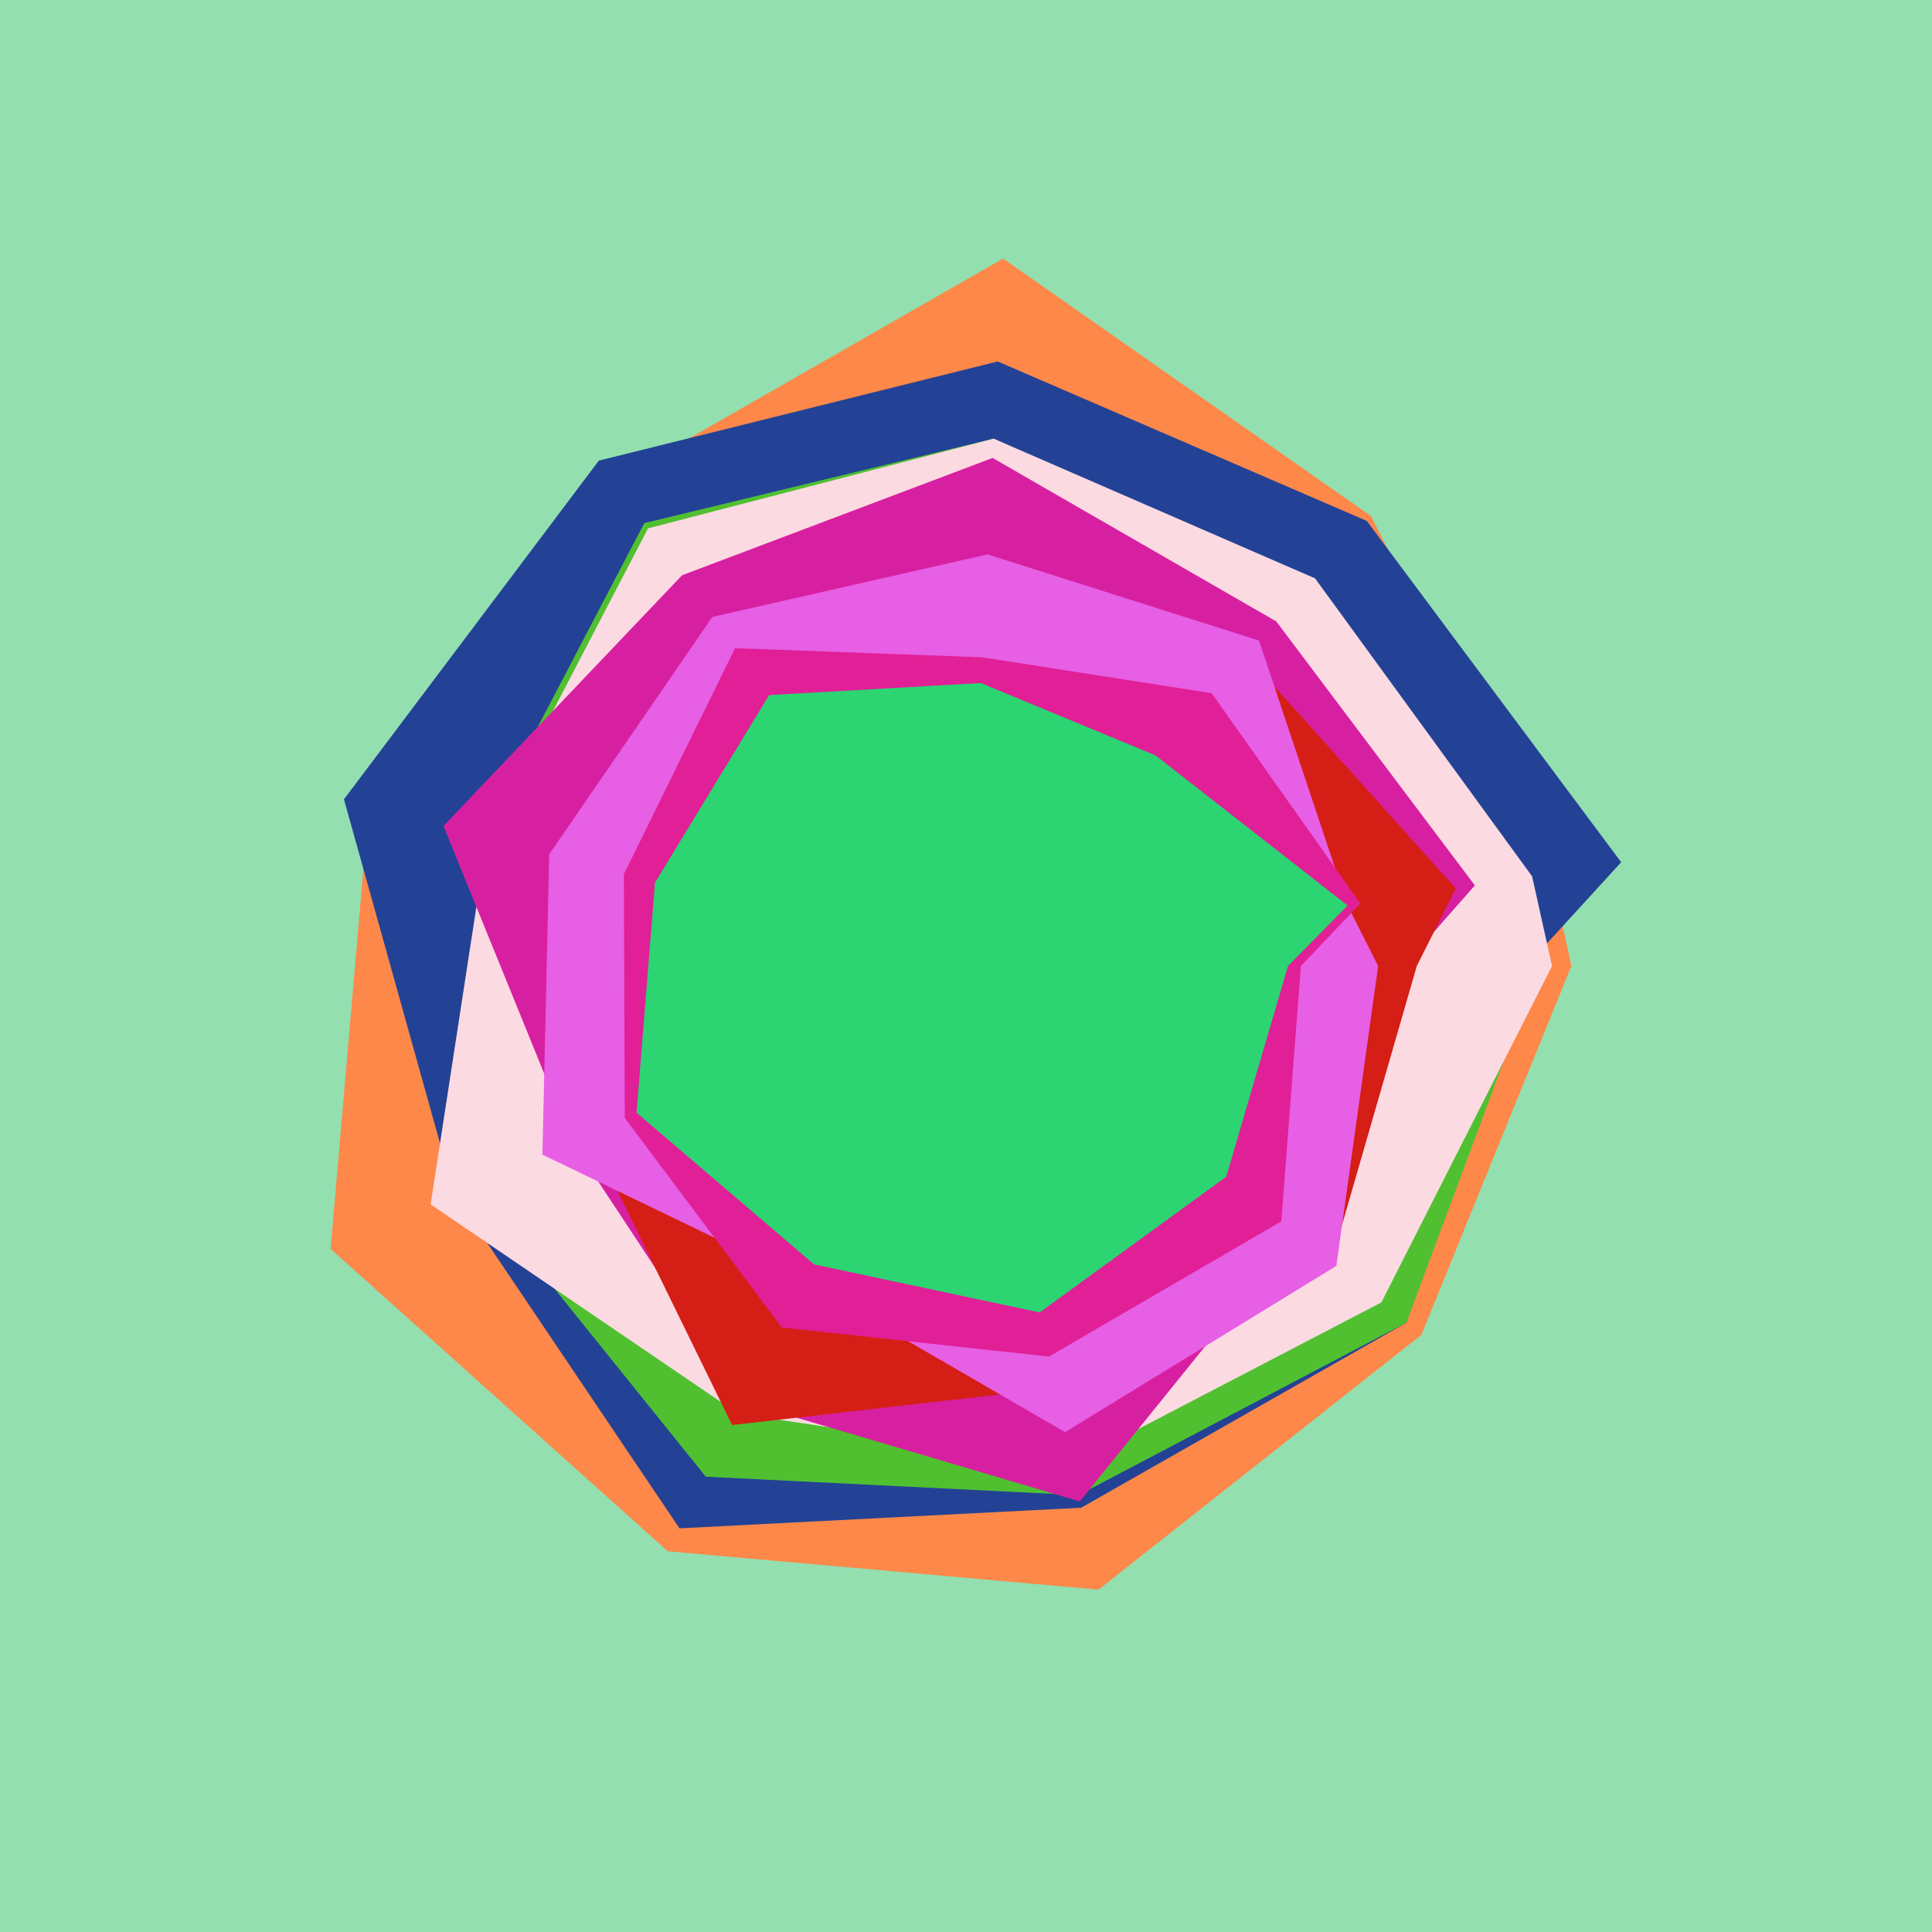 <svg x="0" y="0" width="300" height="300" version="1.1" xmlns="http://www.w3.org/2000/svg" xmlns:xlink="http://www.w3.org/1999/xlink"><g fill="none" stroke="none" stroke-width="1" stroke-linecap="butt" stroke-linejoin="miter" stroke-miterlimit="10" stroke-dasharray="" stroke-dashoffset="0" font-family="sans-serif" font-weight="normal" font-size="12" text-anchor="start" mix-blend-mode="normal"><path d="M0,300l0,-300l300,0l0,300z" fill="#93dfb0"></path><path d="M244,150l-23.28,57.268l-50.137,39.568l-66.89,-5.954l-52.356,-46.955l5.934,-68.774l38.065,-50.392l60.421,-34.611l57.141,39.994l27.969,55.464" fill="#fd8849"></path><path d="M237,150l-18.611,55.38l-50.508,28.741l-62.371,3.198l-34.987,-51.933l-17.114,-61.268l39.577,-52.593l61.935,-15.397l57.31,24.759l39.503,53" fill="#234295"></path><path d="M239,150l-20.611,55.38l-50.924,26.784l-57.87,-2.865l-36.333,-45.134l1.396,-54.354l25.38,-48.579l54.253,-13.121l48.57,23.179l24.178,46.507" fill="#50c031"></path><path d="M241,150l-26.497,52.234l-48.078,25.04l-51.836,-7.775l-47.721,-32.485l8.756,-56.942l25.002,-48.028l53.666,-13.93l49.908,21.693l33.705,46.272" fill="#fcdae2"></path><path d="M218,150l-16.708,41.535l-33.619,41.607l-52.176,-15.426l-26.704,-40.465l-19.93,-48.992l37.054,-38.935l48.218,-18.215l44.043,25.385l30.838,40.992" fill="#d720a1"></path><path d="M220,150l-13.268,45.94l-42.802,19.596l-50.249,5.745l-22.148,-45.249l-0.455,-41.819l20.715,-36.798l41.346,-7.332l40.353,11.613l32.559,36.259" fill="#d51e16"></path><path d="M214,150l-6.491,46.57l-42.123,25.813l-40.355,-23.378l-40.806,-19.72l1.058,-46.626l25.335,-36.863l42.731,-9.708l42.151,13.378l13.76,41.148" fill="#e65fe5"></path><path d="M202,150l-3.04,39.647l-36.07,20.998l-41.492,-4.512l-24.384,-32.543l-0.14,-37.826l17.271,-35.115l38.367,1.416l35.628,5.575l23.096,32.66" fill="#e11f97"></path><path d="M200,150l-9.588,32.725l-28.976,21.073l-35.043,-7.466l-27.551,-23.555l2.862,-35.718l17.731,-29.128l32.868,-1.871l27.139,11.241l29.82,23.312" fill="#2cd472"></path></g></svg>